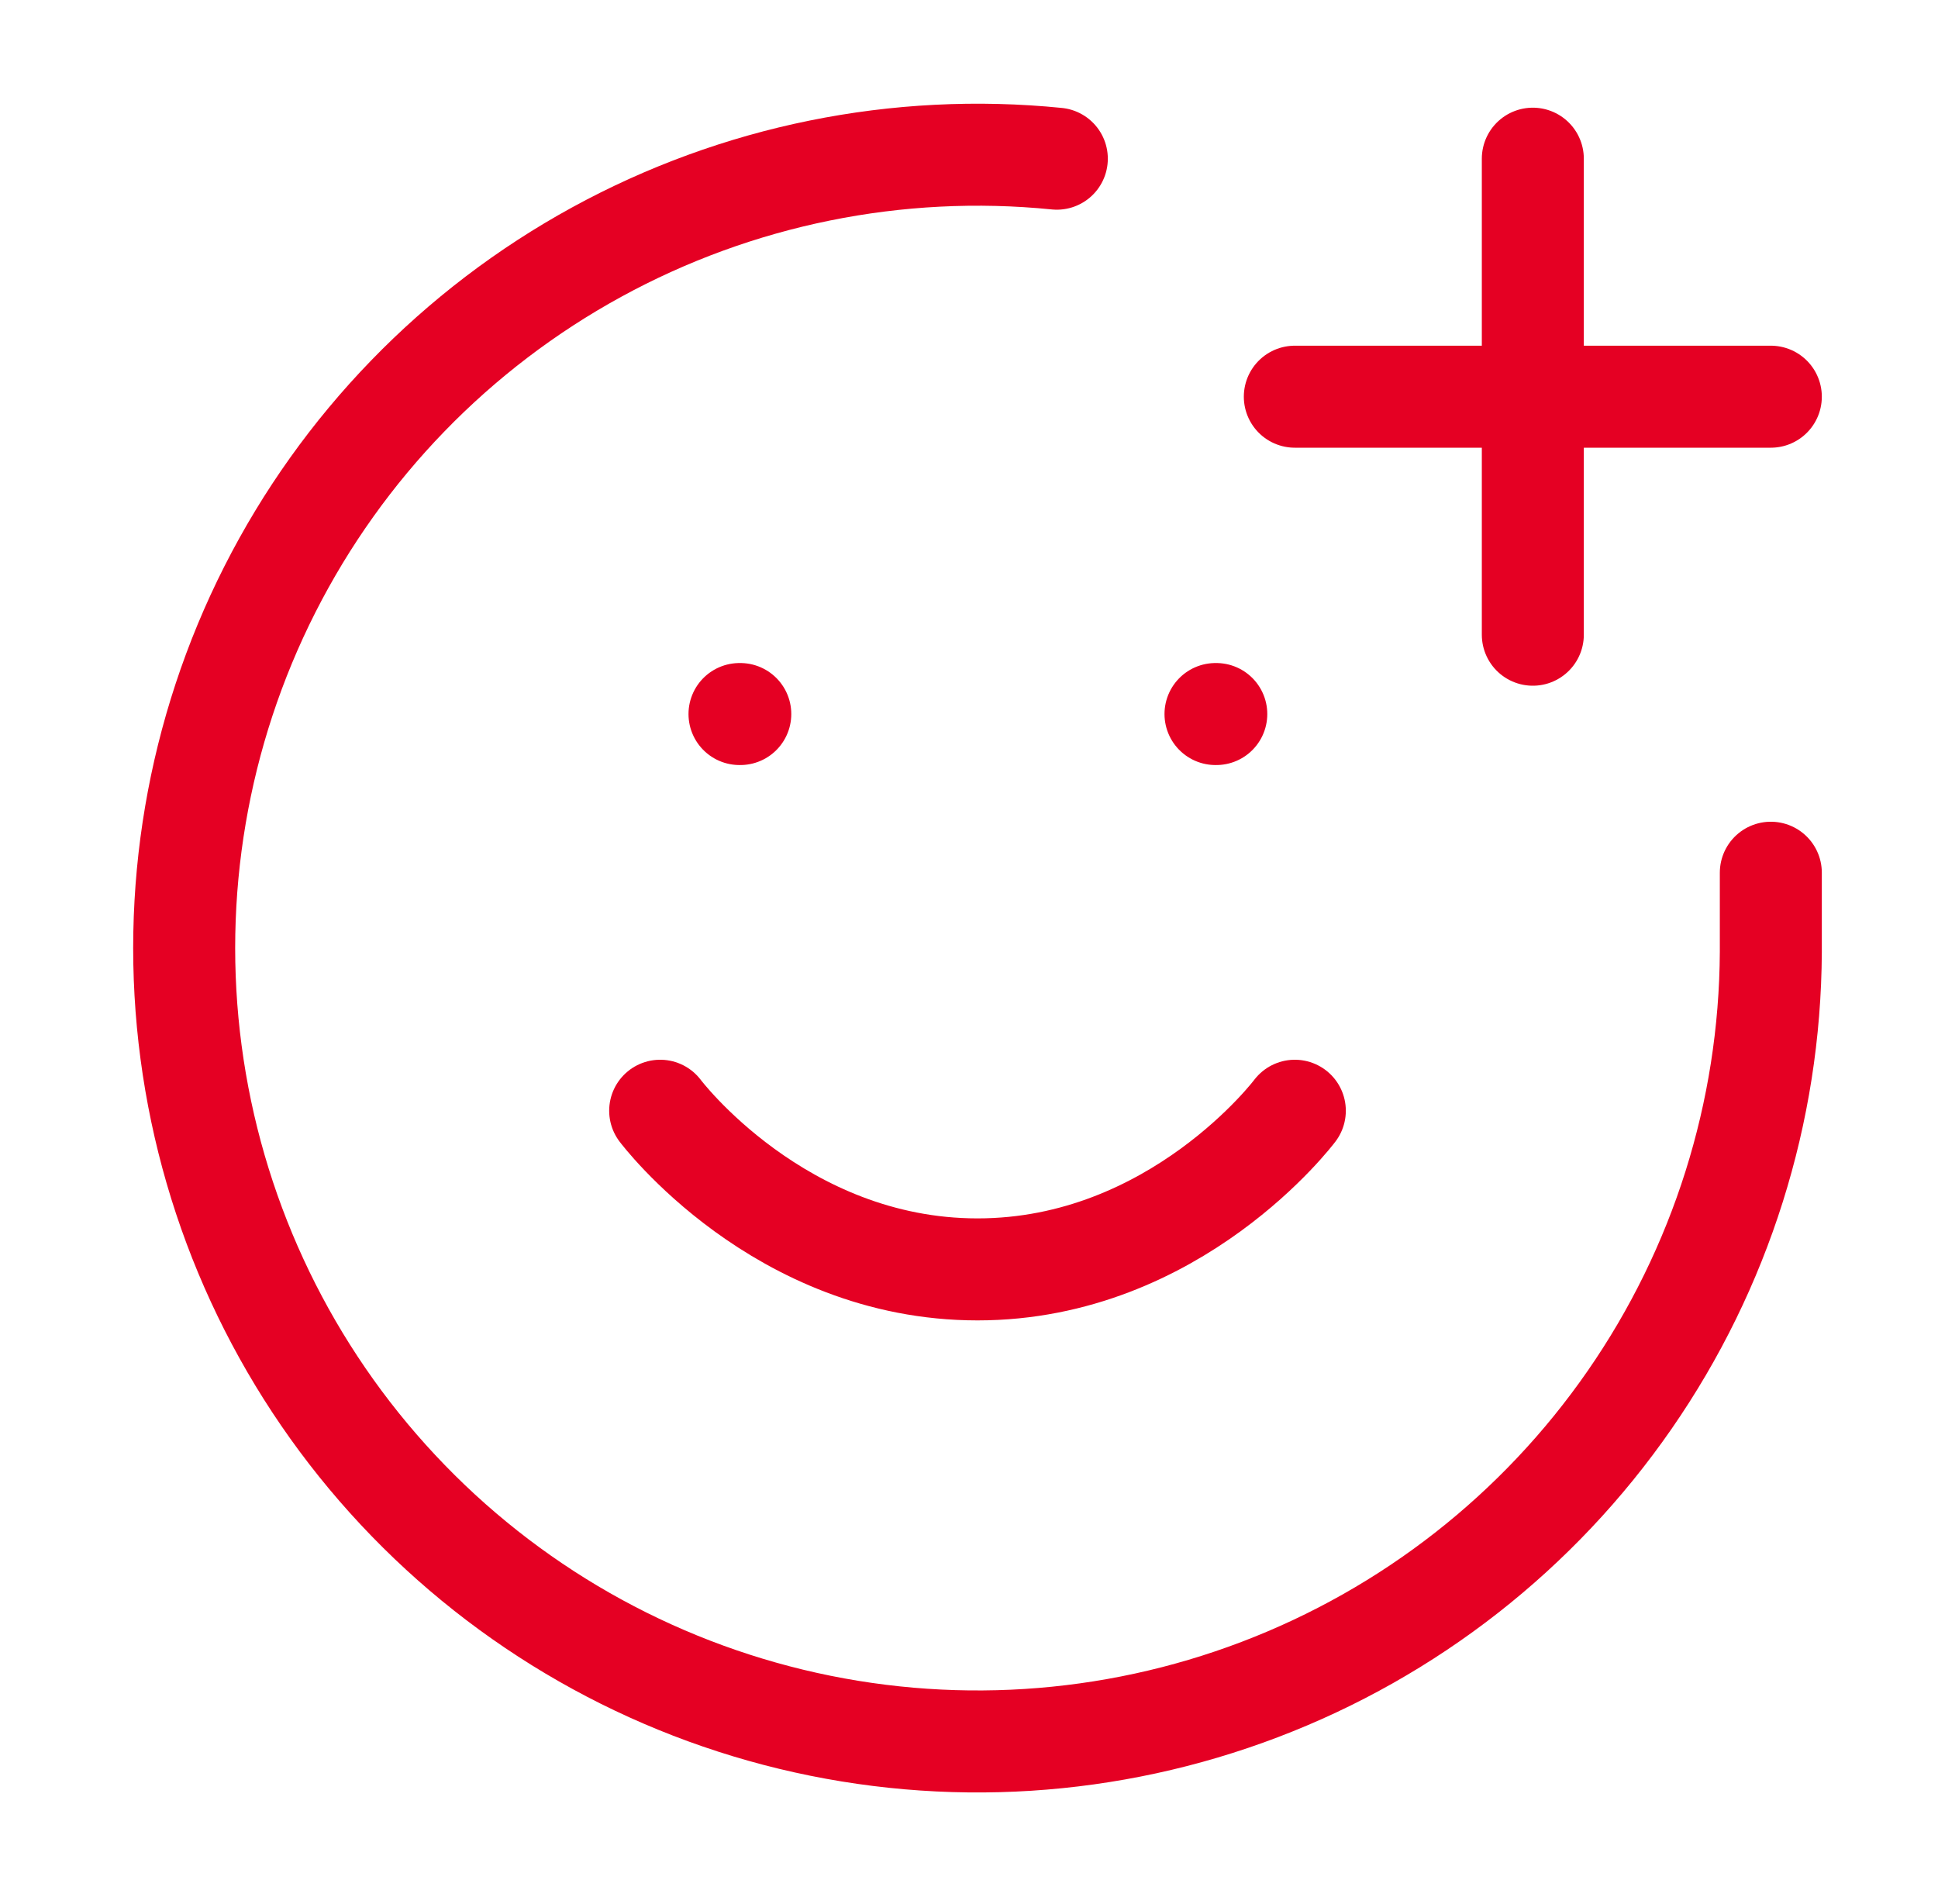 <svg width="57" height="56" viewBox="0 0 57 56" fill="none" xmlns="http://www.w3.org/2000/svg">
<path d="M52.083 25.667V28C52.06 32.709 50.612 37.301 47.929 41.172C45.247 45.044 41.456 48.012 37.055 49.688C32.654 51.365 27.849 51.67 23.271 50.564C18.693 49.458 14.557 46.993 11.407 43.492C8.256 39.992 6.239 35.62 5.62 30.951C5 26.283 5.808 21.536 7.937 17.335C10.066 13.134 13.416 9.676 17.548 7.415C21.679 5.154 26.398 4.196 31.083 4.667M19.417 32.667C19.417 32.667 22.917 37.333 28.75 37.333C34.583 37.333 38.083 32.667 38.083 32.667M21.75 21H21.773M35.75 21H35.773M38.083 11.667H52.083M45.083 4.667V18.667" stroke="#E50023" stroke-width="3" stroke-linecap="round" stroke-linejoin="round"/>
</svg>

